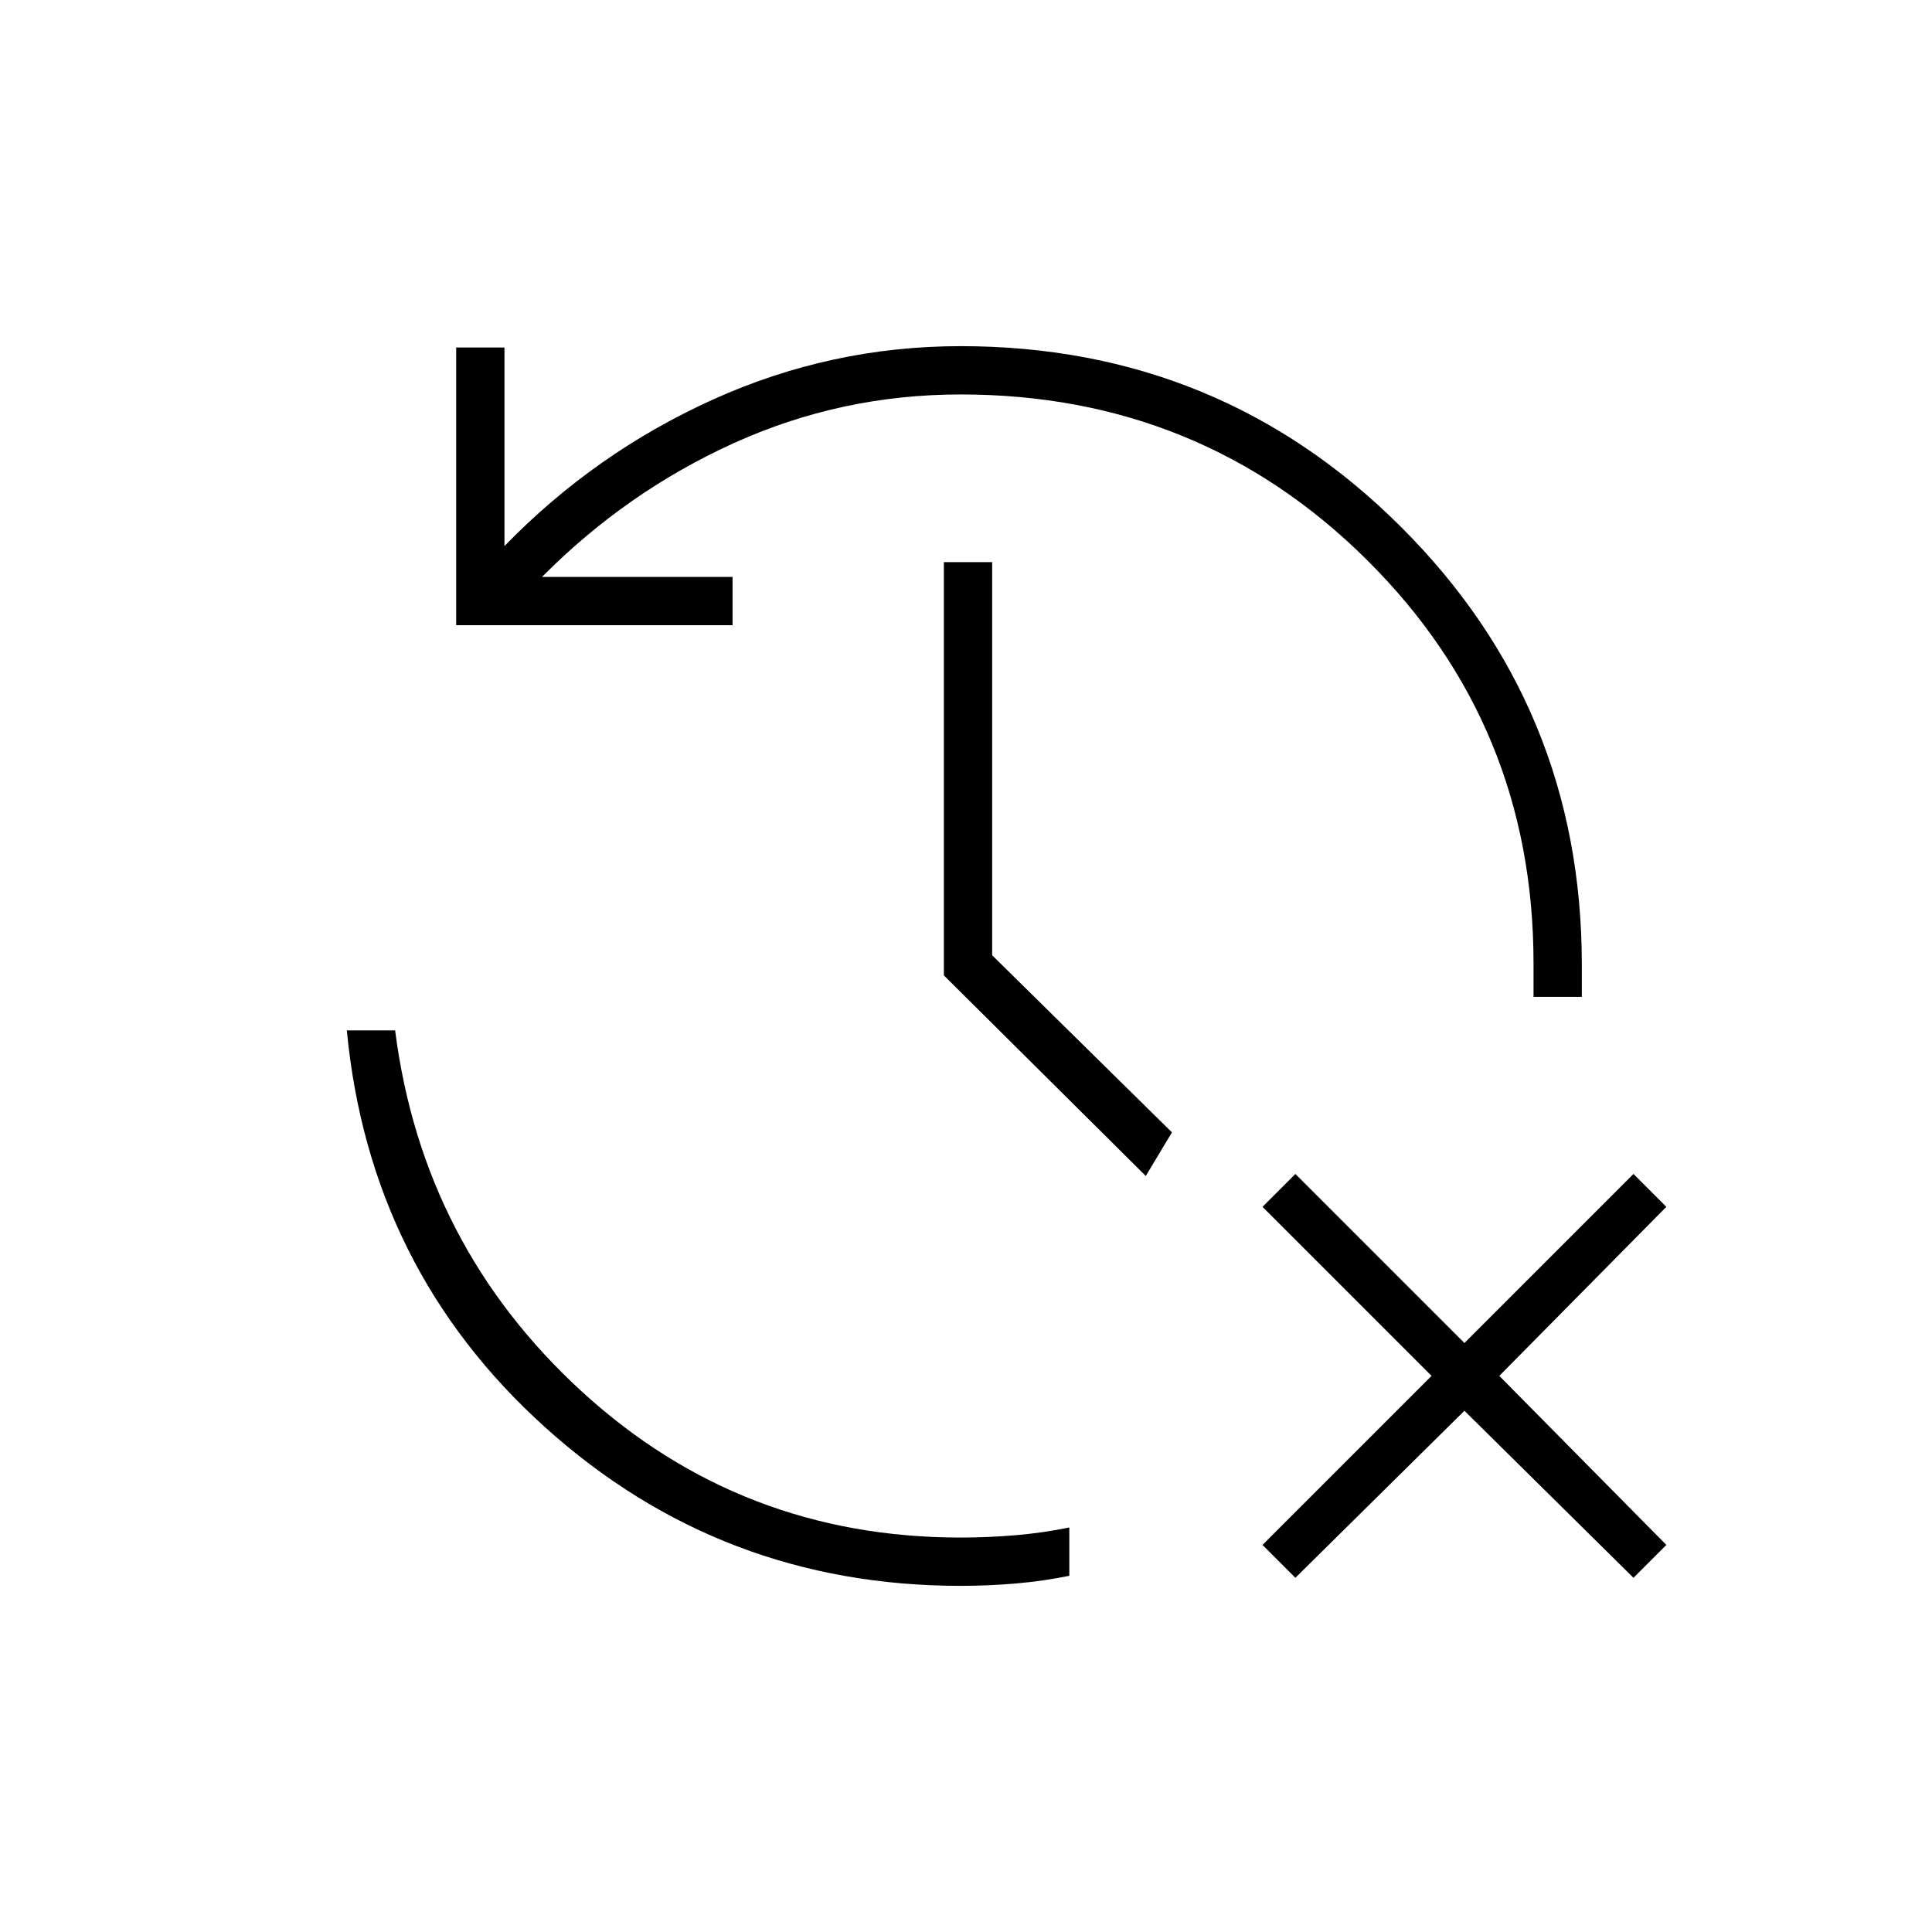 <svg xmlns="http://www.w3.org/2000/svg" height="40" viewBox="0 -960 960 960" width="40"><path d="m643.667-176-16.334-16.333 84-84-84-84 16.334-16.334 84 84 84-84L828-360.333l-83 84 83 84L811.667-176l-84-83-84 83Zm-166.334 4q-119 0-206.333-78.667Q183.667-329.333 172.333-448h24Q210-341 289.166-268.5 368.333-196 477.333-196q13.667 0 27.334-1.167 13.667-1.166 26.667-3.833v24q-13 2.667-26.667 3.833Q491-172 477.333-172ZM226.667-649.334v-137.999h24v98.666q45-46.333 103.666-72.833Q413-788 477.333-788 606-788 696-698.333q90 89.666 90 217.666v16h-24v-16.666q0-118.334-82.833-200.5Q596.333-764 477.333-764 418-764 364.667-739.833q-53.334 24.166-95.334 66.5H364v23.999H226.667Zm342.666 273.667L469-475.333v-205.334h24v195.334l89.333 88-13 21.666Z"/></svg>